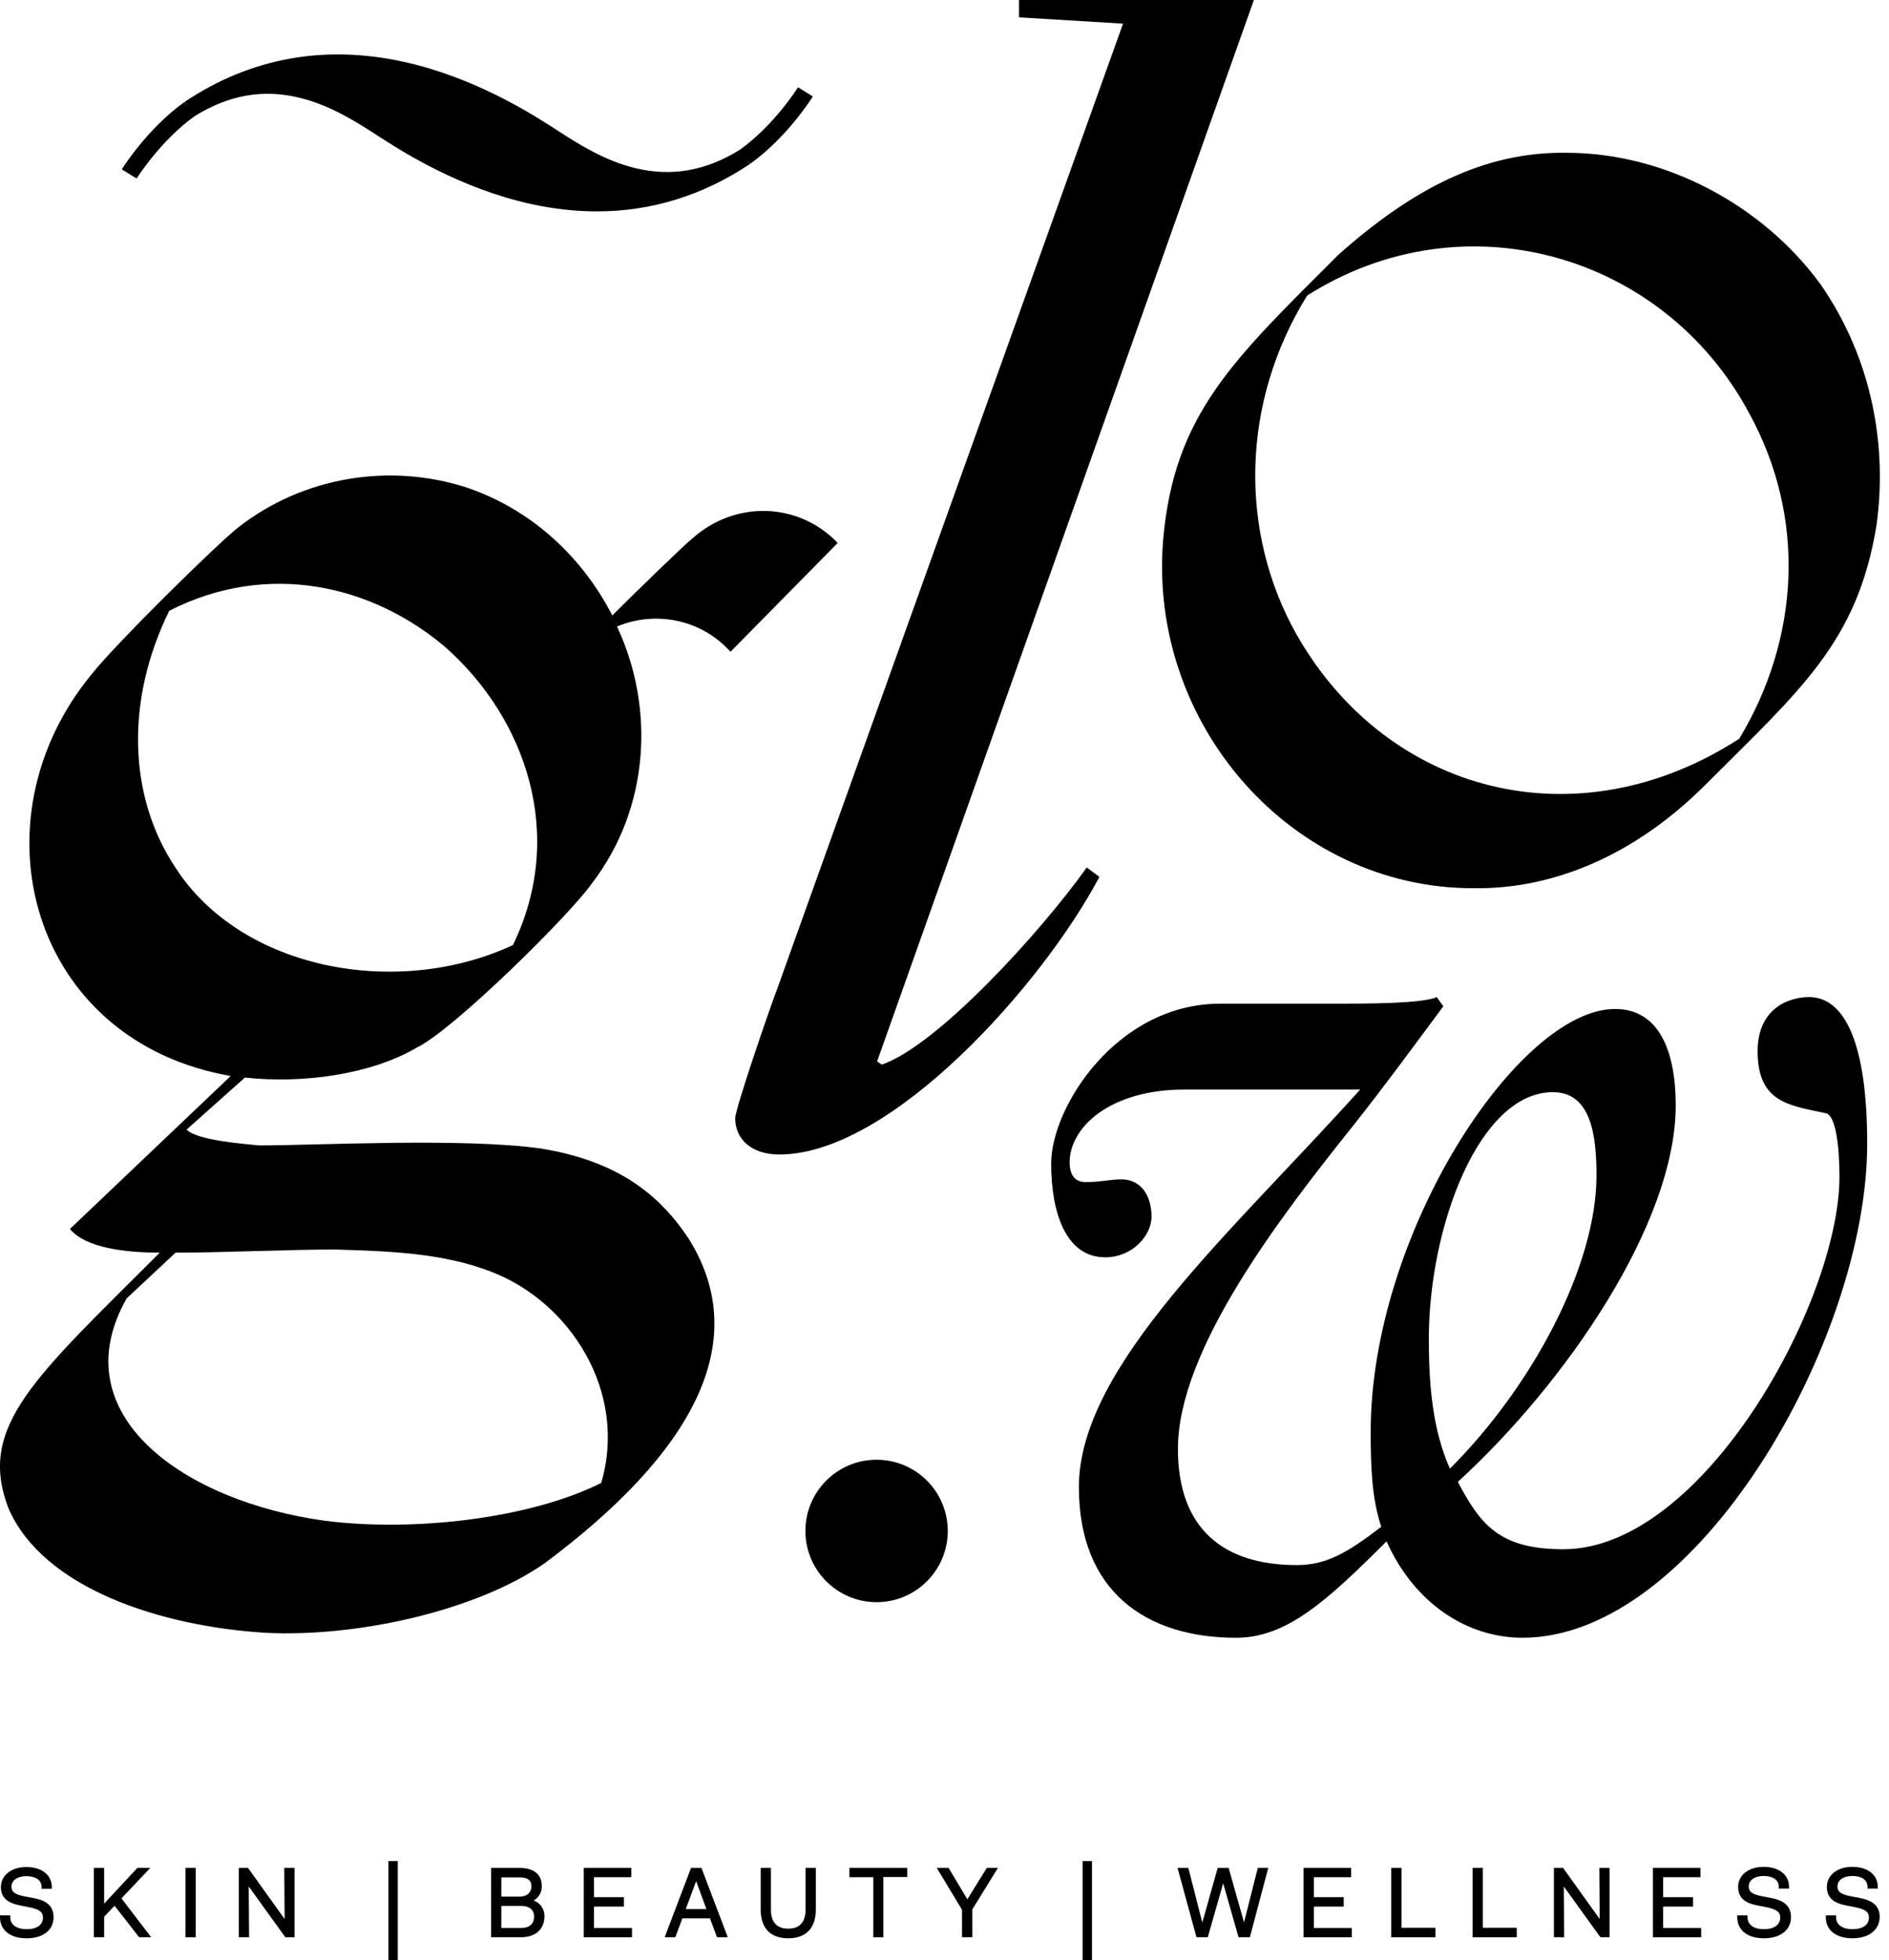 <svg width="107" height="111" viewBox="0 0 107 111" fill="none" xmlns="http://www.w3.org/2000/svg">
<path d="M0.49 108.552C0.49 109.028 0.881 109.335 1.512 109.335C2.162 109.335 2.533 109.047 2.533 108.572C2.533 107.462 0.15 108.294 0.15 106.857C0.15 106.252 0.69 105.806 1.502 105.806C2.283 105.806 2.843 106.183 2.843 106.837H2.453C2.453 106.381 2.052 106.123 1.502 106.123C0.961 106.123 0.55 106.381 0.55 106.817C0.55 107.898 2.943 107.065 2.943 108.552C2.943 109.206 2.413 109.652 1.512 109.652C0.63 109.652 0.1 109.236 0.1 108.552H0.49Z" fill="black"/>
<path d="M1.512 109.752C0.581 109.752 0 109.296 0 108.552V108.453H0.581V108.552C0.581 108.978 0.931 109.236 1.512 109.236C2.103 109.236 2.433 108.988 2.433 108.572C2.433 108.166 2.053 108.066 1.432 107.948C0.821 107.839 0.05 107.7 0.05 106.857C0.05 106.183 0.641 105.717 1.492 105.717C2.363 105.717 2.934 106.163 2.934 106.847V106.946H2.353V106.847C2.353 106.391 1.913 106.233 1.502 106.233C0.981 106.233 0.651 106.471 0.651 106.827C0.651 107.224 1.021 107.313 1.622 107.422C2.253 107.531 3.034 107.67 3.034 108.552C3.034 109.286 2.443 109.752 1.512 109.752ZM0.2 108.651C0.25 109.226 0.731 109.553 1.512 109.553C2.333 109.553 2.844 109.167 2.844 108.552C2.844 107.829 2.233 107.72 1.582 107.601C1.021 107.501 0.451 107.392 0.451 106.818C0.451 106.342 0.871 106.025 1.502 106.025C2.093 106.025 2.493 106.302 2.543 106.738H2.734C2.684 106.223 2.223 105.906 1.502 105.906C0.771 105.906 0.25 106.292 0.25 106.857C0.25 107.541 0.841 107.65 1.472 107.769C2.043 107.868 2.634 107.977 2.634 108.582C2.634 109.117 2.213 109.444 1.512 109.444C0.871 109.444 0.441 109.137 0.391 108.661H0.2V108.651Z" fill="black"/>
<path d="M5.417 105.865H5.808V108.036L7.83 105.865H8.291L6.759 107.481L8.371 109.592H7.93L6.498 107.749L5.798 108.492V109.602H5.417V105.865Z" fill="black"/>
<path d="M8.562 109.692H7.881L6.489 107.908L5.898 108.532V109.692H5.317V105.767H5.898V107.789L7.781 105.767H8.512L6.88 107.491L8.562 109.692ZM7.971 109.504H8.161L6.629 107.472L8.061 105.955H7.871L5.708 108.284V105.965H5.508V109.504H5.708V108.453L6.509 107.6L7.971 109.504Z" fill="black"/>
<path d="M10.594 105.865H10.984V109.592H10.594V105.865Z" fill="black"/>
<path d="M11.086 109.692H10.505V105.767H11.086V109.692ZM10.695 109.504H10.885V105.965H10.695V109.504Z" fill="black"/>
<path d="M13.629 105.865H13.999L16.202 108.948H16.222L16.202 105.865H16.593V109.592H16.222L14.019 106.529H13.999L14.019 109.592H13.629V105.865Z" fill="black"/>
<path d="M16.683 109.692H16.162L14.089 106.817L14.109 109.692H13.528V105.767H14.049L16.122 108.661L16.102 105.767H16.683V109.692ZM16.262 109.504H16.482V105.965H16.292L16.312 109.048H16.162L16.122 108.998L13.949 105.955H13.719V109.494H13.909L13.889 106.431H14.039L14.089 106.47L16.262 109.504Z" fill="black"/>
<path d="M22.091 105.479H22.431V110.901H22.091V105.479Z" fill="black"/>
<path d="M22.532 111H22.001V105.38H22.532V111ZM22.191 110.802H22.331V105.578H22.191V110.802Z" fill="black"/>
<path d="M27.918 105.865H29.43C30.231 105.865 30.602 106.222 30.602 106.807C30.602 107.184 30.381 107.501 29.961 107.62V107.64C30.461 107.719 30.752 108.066 30.752 108.502C30.752 109.126 30.331 109.592 29.53 109.592H27.928V105.865H27.918ZM28.308 106.202V107.491H29.44C29.941 107.491 30.211 107.193 30.211 106.807C30.211 106.44 29.991 106.202 29.43 106.202H28.308ZM28.308 107.828V109.265H29.52C30.081 109.265 30.351 108.958 30.351 108.522C30.351 108.135 30.081 107.838 29.52 107.838H28.308V107.828Z" fill="black"/>
<path d="M29.52 109.692H27.817V105.767H29.43C30.241 105.767 30.691 106.133 30.691 106.807C30.691 107.154 30.521 107.442 30.231 107.61C30.611 107.759 30.841 108.086 30.841 108.502C30.841 109.236 30.331 109.692 29.52 109.692ZM28.008 109.504H29.51C30.211 109.504 30.631 109.137 30.631 108.512C30.631 108.106 30.361 107.809 29.93 107.739L29.85 107.729V107.571L29.92 107.531C30.281 107.432 30.491 107.164 30.491 106.807C30.491 106.242 30.131 105.965 29.42 105.965H28.008V109.504ZM29.52 109.355H28.208V107.729H29.52C30.211 107.729 30.451 108.136 30.451 108.512C30.451 109.038 30.101 109.355 29.52 109.355ZM28.398 109.167H29.52C29.99 109.167 30.251 108.939 30.251 108.512C30.251 108.136 29.98 107.918 29.52 107.918H28.398V109.167ZM29.44 107.581H28.208V106.104H29.43C30.151 106.104 30.301 106.48 30.301 106.807C30.301 107.273 29.95 107.581 29.44 107.581ZM28.398 107.392H29.43C29.84 107.392 30.101 107.164 30.101 106.807C30.101 106.589 30.03 106.302 29.42 106.302H28.398V107.392Z" fill="black"/>
<path d="M33.165 105.865H35.659V106.202H33.546V107.521H35.238V107.858H33.546V109.255H35.699V109.592H33.155V105.865H33.165Z" fill="black"/>
<path d="M35.799 109.692H33.065V105.767H35.759V106.292H33.646V107.422H35.339V107.957H33.646V109.167H35.799V109.692ZM33.266 109.504H35.609V109.355H33.456V107.769H35.148V107.62H33.456V106.104H35.569V105.965H33.266V109.504Z" fill="black"/>
<path d="M39.212 105.865H39.663L41.084 109.592H40.684L40.283 108.522H38.581L38.181 109.592H37.79L39.212 105.865ZM39.422 106.272L38.701 108.195H40.153L39.442 106.272H39.422Z" fill="black"/>
<path d="M41.225 109.692H40.614L40.214 108.621H38.652L38.251 109.692H37.65L39.142 105.767H39.733L41.225 109.692ZM40.745 109.504H40.945L39.603 105.965H39.283L37.941 109.504H38.121L38.522 108.433H40.354L40.745 109.504ZM40.294 108.294H38.562L39.353 106.173H39.513L40.294 108.294ZM38.842 108.096H40.014L39.433 106.52L38.842 108.096Z" fill="black"/>
<path d="M43.178 105.865H43.568V108.125C43.568 108.888 43.939 109.305 44.65 109.305C45.351 109.305 45.731 108.888 45.731 108.125V105.865H46.122V108.125C46.122 109.206 45.521 109.652 44.65 109.652C43.789 109.652 43.178 109.206 43.178 108.125V105.865Z" fill="black"/>
<path d="M44.65 109.751C43.639 109.751 43.088 109.176 43.088 108.126V105.767H43.669V108.126C43.669 108.839 43.999 109.206 44.65 109.206C45.461 109.206 45.631 108.621 45.631 108.126V105.767H46.212V108.126C46.212 109.176 45.651 109.751 44.65 109.751ZM43.278 105.965V108.126C43.278 109.057 43.749 109.553 44.65 109.553C45.541 109.553 46.022 109.057 46.022 108.126V105.965H45.832V108.126C45.832 108.948 45.411 109.394 44.65 109.394C43.889 109.394 43.468 108.939 43.468 108.126V105.965H43.278Z" fill="black"/>
<path d="M48.226 105.865H51.31V106.192H49.958V109.602H49.568V106.192H48.216V105.865H48.226Z" fill="black"/>
<path d="M50.057 109.692H49.466V106.292H48.114V105.767H51.389V106.282H50.037V109.692H50.057ZM49.666 109.504H49.857V106.094H51.208V105.965H48.325V106.094H49.676V109.504H49.666Z" fill="black"/>
<path d="M54.583 108.116L53.231 105.875H53.672L54.773 107.729H54.794L55.935 105.875H56.336L54.974 108.086V109.602H54.583V108.116Z" fill="black"/>
<path d="M55.074 109.692H54.493V108.136L53.062 105.767H53.732L54.794 107.541L55.895 105.767H56.526L55.074 108.116V109.692ZM54.684 109.504H54.874V108.056L56.166 105.965H55.986L54.844 107.818H54.734L54.684 107.769L53.602 105.965H53.392L54.674 108.086V109.504H54.684Z" fill="black"/>
<path d="M61.423 105.479H61.763V110.901H61.423V105.479Z" fill="black"/>
<path d="M61.854 111H61.323V105.38H61.854V111ZM61.514 110.802H61.654V105.578H61.514V110.802Z" fill="black"/>
<path d="M66.831 105.865H67.232L68.093 109.196H68.113L69.054 105.865H69.525L70.466 109.196H70.486L71.327 105.865H71.718L70.716 109.592H70.226L69.294 106.311H69.274L68.333 109.592H67.842L66.831 105.865Z" fill="black"/>
<path d="M70.797 109.692H70.156L69.285 106.639L68.413 109.692H67.773L66.701 105.767H67.312L68.103 108.859L68.974 105.767H69.595L70.466 108.849L71.247 105.767H71.838L70.797 109.692ZM70.306 109.504H70.647L71.598 105.965H71.407L70.566 109.295H70.416L70.376 109.226L69.455 105.965H69.135L68.193 109.295H68.043L68.003 109.226L67.172 105.975H66.972L67.933 109.513H68.273L69.215 106.232H69.365L69.405 106.302L70.306 109.504Z" fill="black"/>
<path d="M73.93 105.865H76.423V106.202H74.311V107.521H76.003V107.858H74.311V109.255H76.463V109.592H73.92V105.865H73.93Z" fill="black"/>
<path d="M76.573 109.692H73.84V105.767H76.534V106.292H74.421V107.422H76.113V107.957H74.421V109.167H76.573V109.692ZM74.03 109.504H76.373V109.355H74.22V107.769H75.913V107.62H74.22V106.104H76.333V105.965H74.03V109.504Z" fill="black"/>
<path d="M78.897 105.865H79.287V109.255H81.21V109.592H78.897V105.865Z" fill="black"/>
<path d="M81.309 109.692H78.806V105.767H79.386V109.157H81.309V109.692ZM78.996 109.504H81.109V109.355H79.186V105.965H78.996V109.504Z" fill="black"/>
<path d="M83.502 105.865H83.892V109.255H85.815V109.592H83.502V105.865Z" fill="black"/>
<path d="M85.915 109.692H83.412V105.767H83.993V109.157H85.915V109.692ZM83.602 109.504H85.715V109.355H83.793V105.965H83.602V109.504Z" fill="black"/>
<path d="M88.11 105.865H88.481L90.684 108.948H90.704L90.684 105.865H91.074V109.592H90.704L88.501 106.529H88.481L88.501 109.592H88.11V105.865Z" fill="black"/>
<path d="M91.173 109.692H90.652L88.579 106.817L88.599 109.692H88.019V105.767H88.539L90.612 108.661L90.592 105.767H91.173V109.692ZM90.752 109.504H90.972V105.965H90.782L90.802 109.048H90.652L90.602 109.008L88.429 105.965H88.209V109.504H88.399L88.379 106.441H88.529L88.579 106.48L90.752 109.504Z" fill="black"/>
<path d="M93.715 105.865H96.209V106.202H94.096V107.521H95.788V107.858H94.096V109.255H96.249V109.592H93.705V105.865H93.715Z" fill="black"/>
<path d="M96.361 109.692H93.627V105.767H96.321V106.292H94.208V107.422H95.9V107.957H94.208V109.167H96.361V109.692ZM93.817 109.504H96.16V109.355H94.007V107.769H95.7V107.62H94.007V106.104H96.12V105.965H93.817V109.504Z" fill="black"/>
<path d="M98.894 108.551C98.894 109.027 99.284 109.334 99.915 109.334C100.566 109.334 100.936 109.047 100.936 108.571C100.936 107.461 98.553 108.294 98.553 106.856C98.553 106.252 99.094 105.806 99.905 105.806C100.686 105.806 101.247 106.182 101.247 106.837H100.856C100.856 106.381 100.456 106.123 99.905 106.123C99.364 106.123 98.954 106.381 98.954 106.817C98.954 107.897 101.347 107.065 101.347 108.551C101.347 109.206 100.816 109.652 99.915 109.652C99.034 109.652 98.503 109.235 98.503 108.551H98.894Z" fill="black"/>
<path d="M99.916 109.751C98.985 109.751 98.404 109.295 98.404 108.552V108.453H98.985V108.552C98.985 108.978 99.336 109.236 99.906 109.236C100.497 109.236 100.838 108.988 100.838 108.572C100.838 108.165 100.457 108.066 99.836 107.947C99.215 107.838 98.454 107.699 98.454 106.847C98.454 106.173 99.045 105.707 99.896 105.707C100.768 105.707 101.338 106.153 101.338 106.837V106.936H100.757V106.837C100.757 106.381 100.317 106.222 99.906 106.222C99.386 106.222 99.055 106.46 99.055 106.817C99.055 107.214 99.426 107.303 100.026 107.412C100.657 107.521 101.448 107.67 101.448 108.552C101.448 109.285 100.848 109.751 99.916 109.751ZM98.605 108.651C98.655 109.226 99.135 109.553 99.916 109.553C100.737 109.553 101.248 109.166 101.248 108.552C101.248 107.828 100.637 107.719 99.986 107.6C99.426 107.501 98.855 107.392 98.855 106.817C98.855 106.341 99.275 106.024 99.906 106.024C100.497 106.024 100.898 106.302 100.948 106.738H101.138C101.088 106.222 100.617 105.905 99.896 105.905C99.165 105.905 98.645 106.292 98.645 106.857C98.645 107.541 99.235 107.65 99.866 107.769C100.437 107.868 101.028 107.977 101.028 108.582C101.028 109.117 100.607 109.444 99.906 109.444C99.266 109.444 98.845 109.137 98.785 108.661H98.605V108.651Z" fill="black"/>
<path d="M103.9 108.552C103.9 109.028 104.291 109.335 104.922 109.335C105.573 109.335 105.943 109.047 105.943 108.572C105.943 107.462 103.56 108.294 103.56 106.857C103.56 106.252 104.101 105.806 104.912 105.806C105.693 105.806 106.253 106.183 106.253 106.837H105.863C105.863 106.381 105.462 106.123 104.912 106.123C104.371 106.123 103.96 106.381 103.96 106.817C103.96 107.898 106.354 107.065 106.354 108.552C106.354 109.206 105.823 109.652 104.922 109.652C104.04 109.652 103.51 109.236 103.51 108.552H103.9Z" fill="black"/>
<path d="M104.932 109.751C104.001 109.751 103.42 109.295 103.42 108.552V108.453H104.001V108.552C104.001 108.978 104.351 109.236 104.932 109.236C105.523 109.236 105.863 108.988 105.863 108.572C105.863 108.165 105.483 108.066 104.862 107.947C104.241 107.838 103.48 107.699 103.48 106.847C103.48 106.173 104.071 105.707 104.922 105.707C105.793 105.707 106.364 106.153 106.364 106.837V106.936H105.783V106.837C105.783 106.381 105.343 106.222 104.932 106.222C104.411 106.222 104.081 106.46 104.081 106.817C104.081 107.214 104.451 107.303 105.052 107.412C105.683 107.521 106.474 107.67 106.474 108.552C106.454 109.285 105.853 109.751 104.932 109.751ZM103.62 108.651C103.67 109.226 104.151 109.553 104.932 109.553C105.753 109.553 106.264 109.166 106.264 108.552C106.264 107.828 105.653 107.719 105.002 107.6C104.441 107.501 103.871 107.392 103.871 106.817C103.871 106.341 104.291 106.024 104.922 106.024C105.513 106.024 105.913 106.302 105.963 106.738H106.154C106.104 106.222 105.633 105.905 104.912 105.905C104.181 105.905 103.66 106.292 103.66 106.857C103.66 107.541 104.251 107.65 104.882 107.769C105.453 107.868 106.043 107.977 106.043 108.582C106.043 109.117 105.623 109.444 104.922 109.444C104.281 109.444 103.851 109.137 103.8 108.661H103.62V108.651Z" fill="black"/>
<path d="M39.236 30.474C38.878 30.742 36.199 33.333 34.682 34.849C32.985 31.544 30.127 28.866 26.465 27.616C22.09 26.187 17.177 26.991 13.516 29.848C12.354 30.742 6.55 36.457 5.21 38.154C-1.667 46.46 1.728 58.961 13.068 60.925L3.959 69.589C4.852 70.661 7.085 70.928 9.05 70.928C1.996 77.983 -1.308 80.752 0.477 85.396C2.443 89.95 9.14 92.094 15.034 92.452C20.214 92.72 27.001 91.202 30.841 88.522C39.236 82.272 42.629 76.02 39.057 70.214C37.093 67.178 34.413 65.661 30.662 65.035C26.197 64.41 17.981 64.857 14.676 64.857C13.872 64.768 11.193 64.589 10.568 63.962L13.872 61.015C17.176 61.372 21.017 60.837 23.606 59.319C25.661 58.336 32.269 51.816 33.519 50.031C36.824 45.745 37.091 40.029 34.948 35.474C37.091 34.58 39.682 35.028 41.379 36.904L47.452 30.742C45.22 28.419 41.648 28.33 39.236 30.474ZM18.964 70.751C21.911 70.84 25.035 70.928 27.805 72.001C32.27 73.698 35.575 78.788 34.056 83.968C29.948 86.023 23.339 86.738 18.427 86.112C10.479 85.04 3.424 80.129 7.174 73.519L9.944 70.93C12.623 70.928 16.284 70.751 18.964 70.751ZM29.055 53.513C22.536 56.55 13.695 54.942 9.945 49.138C7.265 45.12 7.087 39.672 9.587 34.582C15.214 31.723 21.108 33.152 25.216 36.635C29.769 40.653 32.093 47.263 29.055 53.513Z" fill="black"/>
<path d="M103.137 16.118C99.827 11.578 94.285 8.652 88.743 8.652C84.048 8.575 79.969 10.729 75.812 14.424C69.885 20.35 66.498 23.43 65.883 30.588C65.037 41.055 73.195 50.293 83.432 50.293C88.05 50.37 92.669 48.369 96.594 44.443C101.983 39.055 105.215 36.362 106.292 29.743C106.909 25.278 106.062 20.352 103.137 16.118ZM98.519 41.828C89.359 47.755 78.584 44.982 73.427 35.902C70.193 30.129 70.271 22.816 74.042 16.736C82.893 11.118 94.208 14.35 99.058 23.357C102.368 29.358 101.905 36.208 98.519 41.828Z" fill="black"/>
<path d="M61.559 49.118C58.881 52.869 53.075 59.208 49.949 60.281L49.682 60.102L71.025 0H57.719V0.983L63.613 1.339L44.055 55.905C43.609 57.066 41.645 62.782 41.645 63.317C41.645 64.479 42.537 65.371 44.145 65.371C50.486 65.371 59.06 55.727 62.274 49.653L61.559 49.118Z" fill="black"/>
<path d="M102.474 56.458C101.277 56.458 99.558 57.131 99.558 59.523C99.558 62.441 101.353 62.59 103.446 63.039C103.97 63.189 104.194 64.835 104.194 66.63C104.194 73.662 96.49 87.722 88.561 87.722C84.896 87.722 83.849 86.301 82.577 83.908C88.712 78.299 94.919 69.248 94.919 62.591C94.919 59.598 94.022 57.131 91.479 57.131C86.019 57.131 77.641 69.846 77.641 81.066C77.641 83.16 77.717 84.88 78.24 86.45C76.296 87.947 75.098 88.62 73.453 88.62C69.339 88.62 66.722 86.601 66.722 82.038C66.722 76.43 72.481 68.948 76.669 63.712C78.39 61.542 80.035 59.3 81.755 56.98L81.382 56.458C80.559 56.831 77.417 56.831 75.697 56.831H69.116C63.282 56.831 59.542 62.666 59.542 65.882C59.542 68.649 60.365 71.193 62.609 71.193C64.104 71.193 65.227 69.996 65.227 68.875C65.227 67.902 64.777 66.78 63.505 66.78C62.907 66.78 62.309 66.928 61.711 66.928C61.486 66.928 60.589 67.079 60.589 65.807C60.589 63.863 62.833 61.693 67.097 61.693H77.044C69.864 69.695 61.112 77.325 61.112 84.206C61.112 90.117 64.927 92.734 70.013 92.734C72.855 92.734 75.099 90.715 78.54 87.274C80.111 90.79 83.103 92.734 86.243 92.734C96.116 92.734 105.765 75.904 105.765 64.761C105.765 59.075 104.493 56.458 102.474 56.458ZM80.933 75.829C80.933 69.472 83.775 61.842 87.964 61.842C90.133 61.842 90.431 64.309 90.431 66.555C90.431 71.641 86.842 78.448 82.129 83.16C81.157 80.992 80.933 78.448 80.933 75.829Z" fill="black"/>
<path d="M49.653 90.719C51.88 90.719 53.685 88.913 53.685 86.686C53.685 84.46 51.88 82.654 49.653 82.654C47.426 82.654 45.621 84.46 45.621 86.686C45.621 88.913 47.426 90.719 49.653 90.719Z" fill="black"/>
<path d="M11.02 6.58C12.959 5.374 14.903 5.031 16.964 5.534C18.735 5.965 20.218 6.923 21.407 7.692C21.542 7.779 21.672 7.863 21.797 7.942C22.862 8.619 26.102 10.683 30.085 11.553C31.354 11.83 32.596 11.969 33.81 11.969C36.897 11.969 39.798 11.073 42.47 9.292L42.286 9.005L42.485 9.282C44.605 7.763 45.984 5.554 46.042 5.461L45.203 4.942C45.19 4.964 43.871 7.071 41.921 8.472C39.983 9.678 38.037 10.02 35.976 9.518C34.204 9.085 32.722 8.129 31.533 7.36C31.398 7.272 31.269 7.189 31.144 7.11C30.079 6.432 26.839 4.368 22.857 3.498C18.361 2.517 14.193 3.277 10.471 5.76L10.655 6.046L10.458 5.769C8.338 7.288 6.958 9.497 6.9 9.59L7.739 10.109C7.751 10.089 9.072 7.981 11.02 6.58Z" fill="black"/>
</svg>
